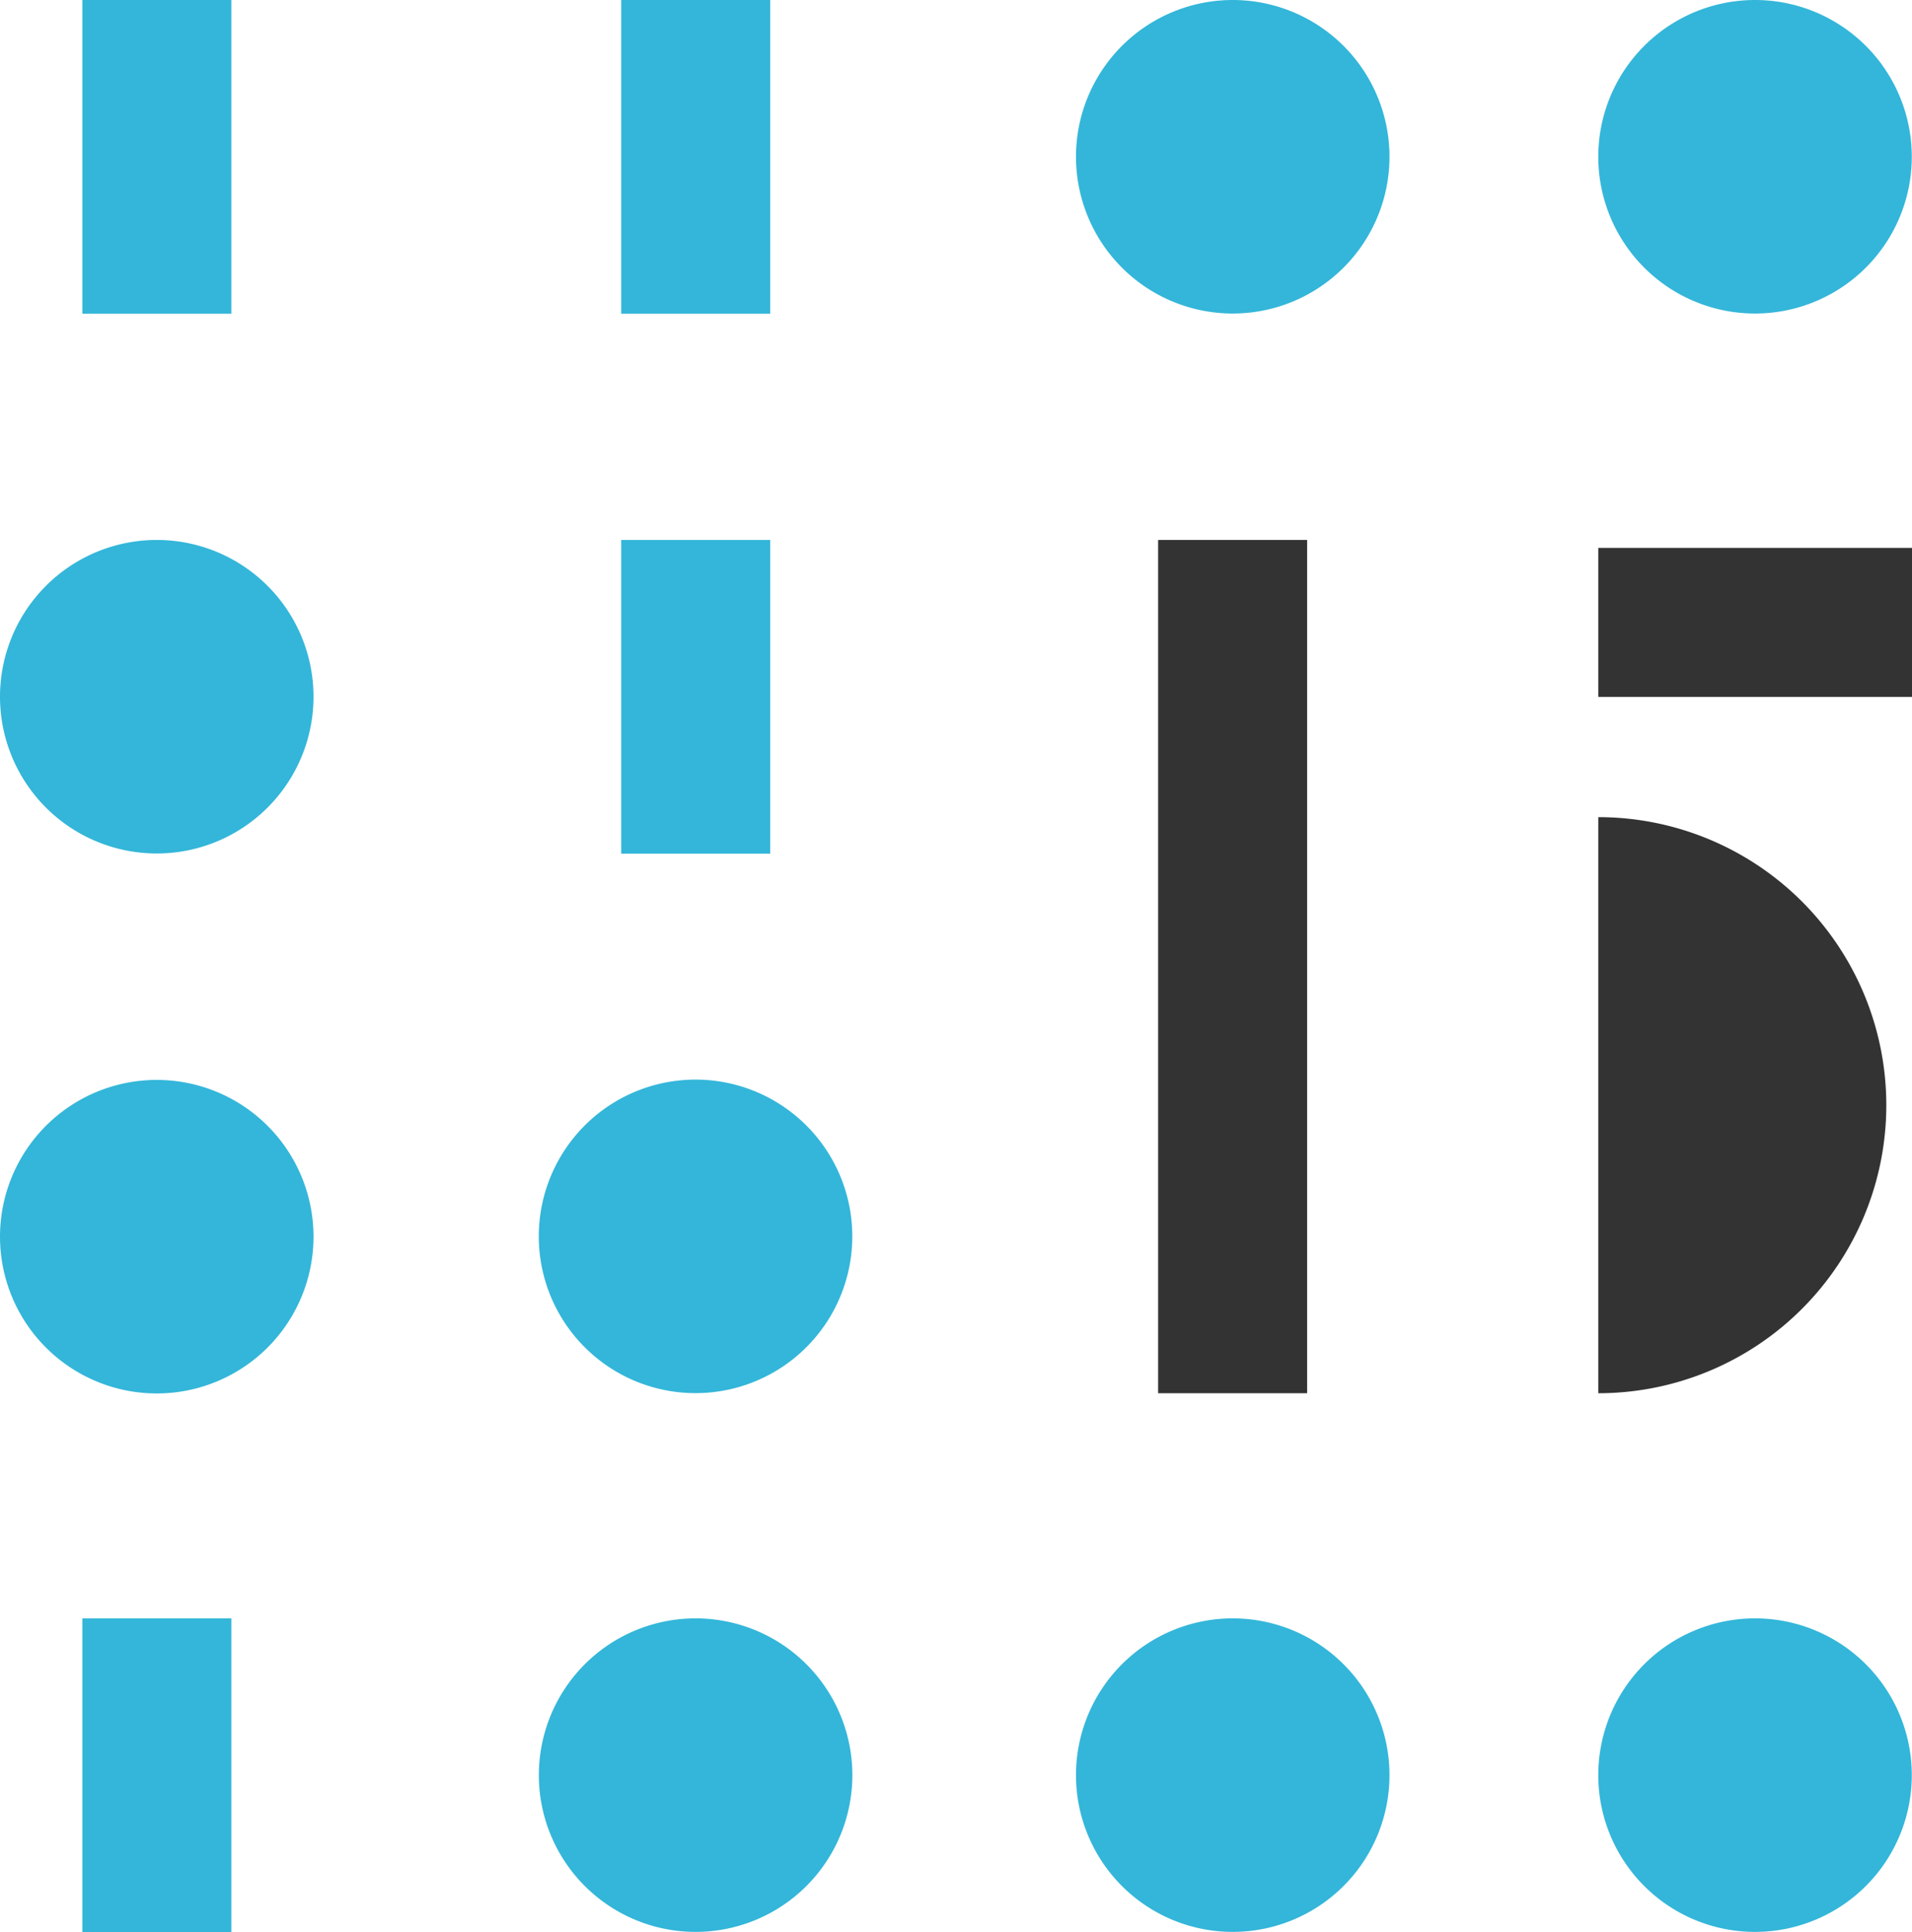 <svg id="Layer_1" data-name="Layer 1" xmlns="http://www.w3.org/2000/svg" viewBox="0 0 88.92 89.85"><defs><style>.cls-1,.cls-2{fill:#33b6d9;}.cls-1,.cls-3{fill-rule:evenodd;}.cls-3,.cls-4{fill:#333;}</style></defs><title>logo.mark-only</title><path class="cls-1" d="M270.08,376.77a7.29,7.29,0,1,1-7.29,7.29,7.29,7.29,0,0,1,7.29-7.29" transform="translate(-262.79 -351.66)"/><path class="cls-1" d="M296.53,402a7.29,7.29,0,1,1-8.55,5.77,7.29,7.29,0,0,1,8.55-5.77" transform="translate(-262.79 -351.66)"/><path class="cls-1" d="M320.12,351.66a7.29,7.29,0,1,1-7.29,7.29,7.29,7.29,0,0,1,7.29-7.29" transform="translate(-262.79 -351.66)"/><path class="cls-1" d="M344.41,351.66a7.29,7.29,0,1,1-7.29,7.29,7.29,7.29,0,0,1,7.29-7.29" transform="translate(-262.79 -351.66)"/><path class="cls-1" d="M295.14,426.92a7.29,7.29,0,1,1-7.29,7.29,7.29,7.29,0,0,1,7.29-7.29" transform="translate(-262.79 -351.66)"/><path class="cls-1" d="M320.12,426.92a7.29,7.29,0,1,1-7.29,7.29,7.29,7.29,0,0,1,7.29-7.29" transform="translate(-262.79 -351.66)"/><path class="cls-1" d="M344.41,426.92a7.29,7.29,0,1,1-7.29,7.29,7.29,7.29,0,0,1,7.29-7.29" transform="translate(-262.79 -351.66)"/><rect class="cls-2" x="3.83" width="6.93" height="14.59"/><rect class="cls-2" x="28.89" width="6.93" height="14.59"/><rect class="cls-2" x="28.89" y="25.11" width="6.93" height="14.59"/><rect class="cls-2" x="3.83" y="75.26" width="6.93" height="14.59"/><path class="cls-3" d="M337.12,389.66a13.39,13.39,0,1,1,0,26.79V389.66" transform="translate(-262.79 -351.66)"/><rect class="cls-4" x="53.86" y="25.11" width="6.93" height="39.68"/><rect class="cls-4" x="74.33" y="25.48" width="14.59" height="6.93"/><path class="cls-1" d="M270.08,401.88a7.29,7.29,0,1,1-7.29,7.29,7.29,7.29,0,0,1,7.29-7.29" transform="translate(-262.79 -351.66)"/></svg>